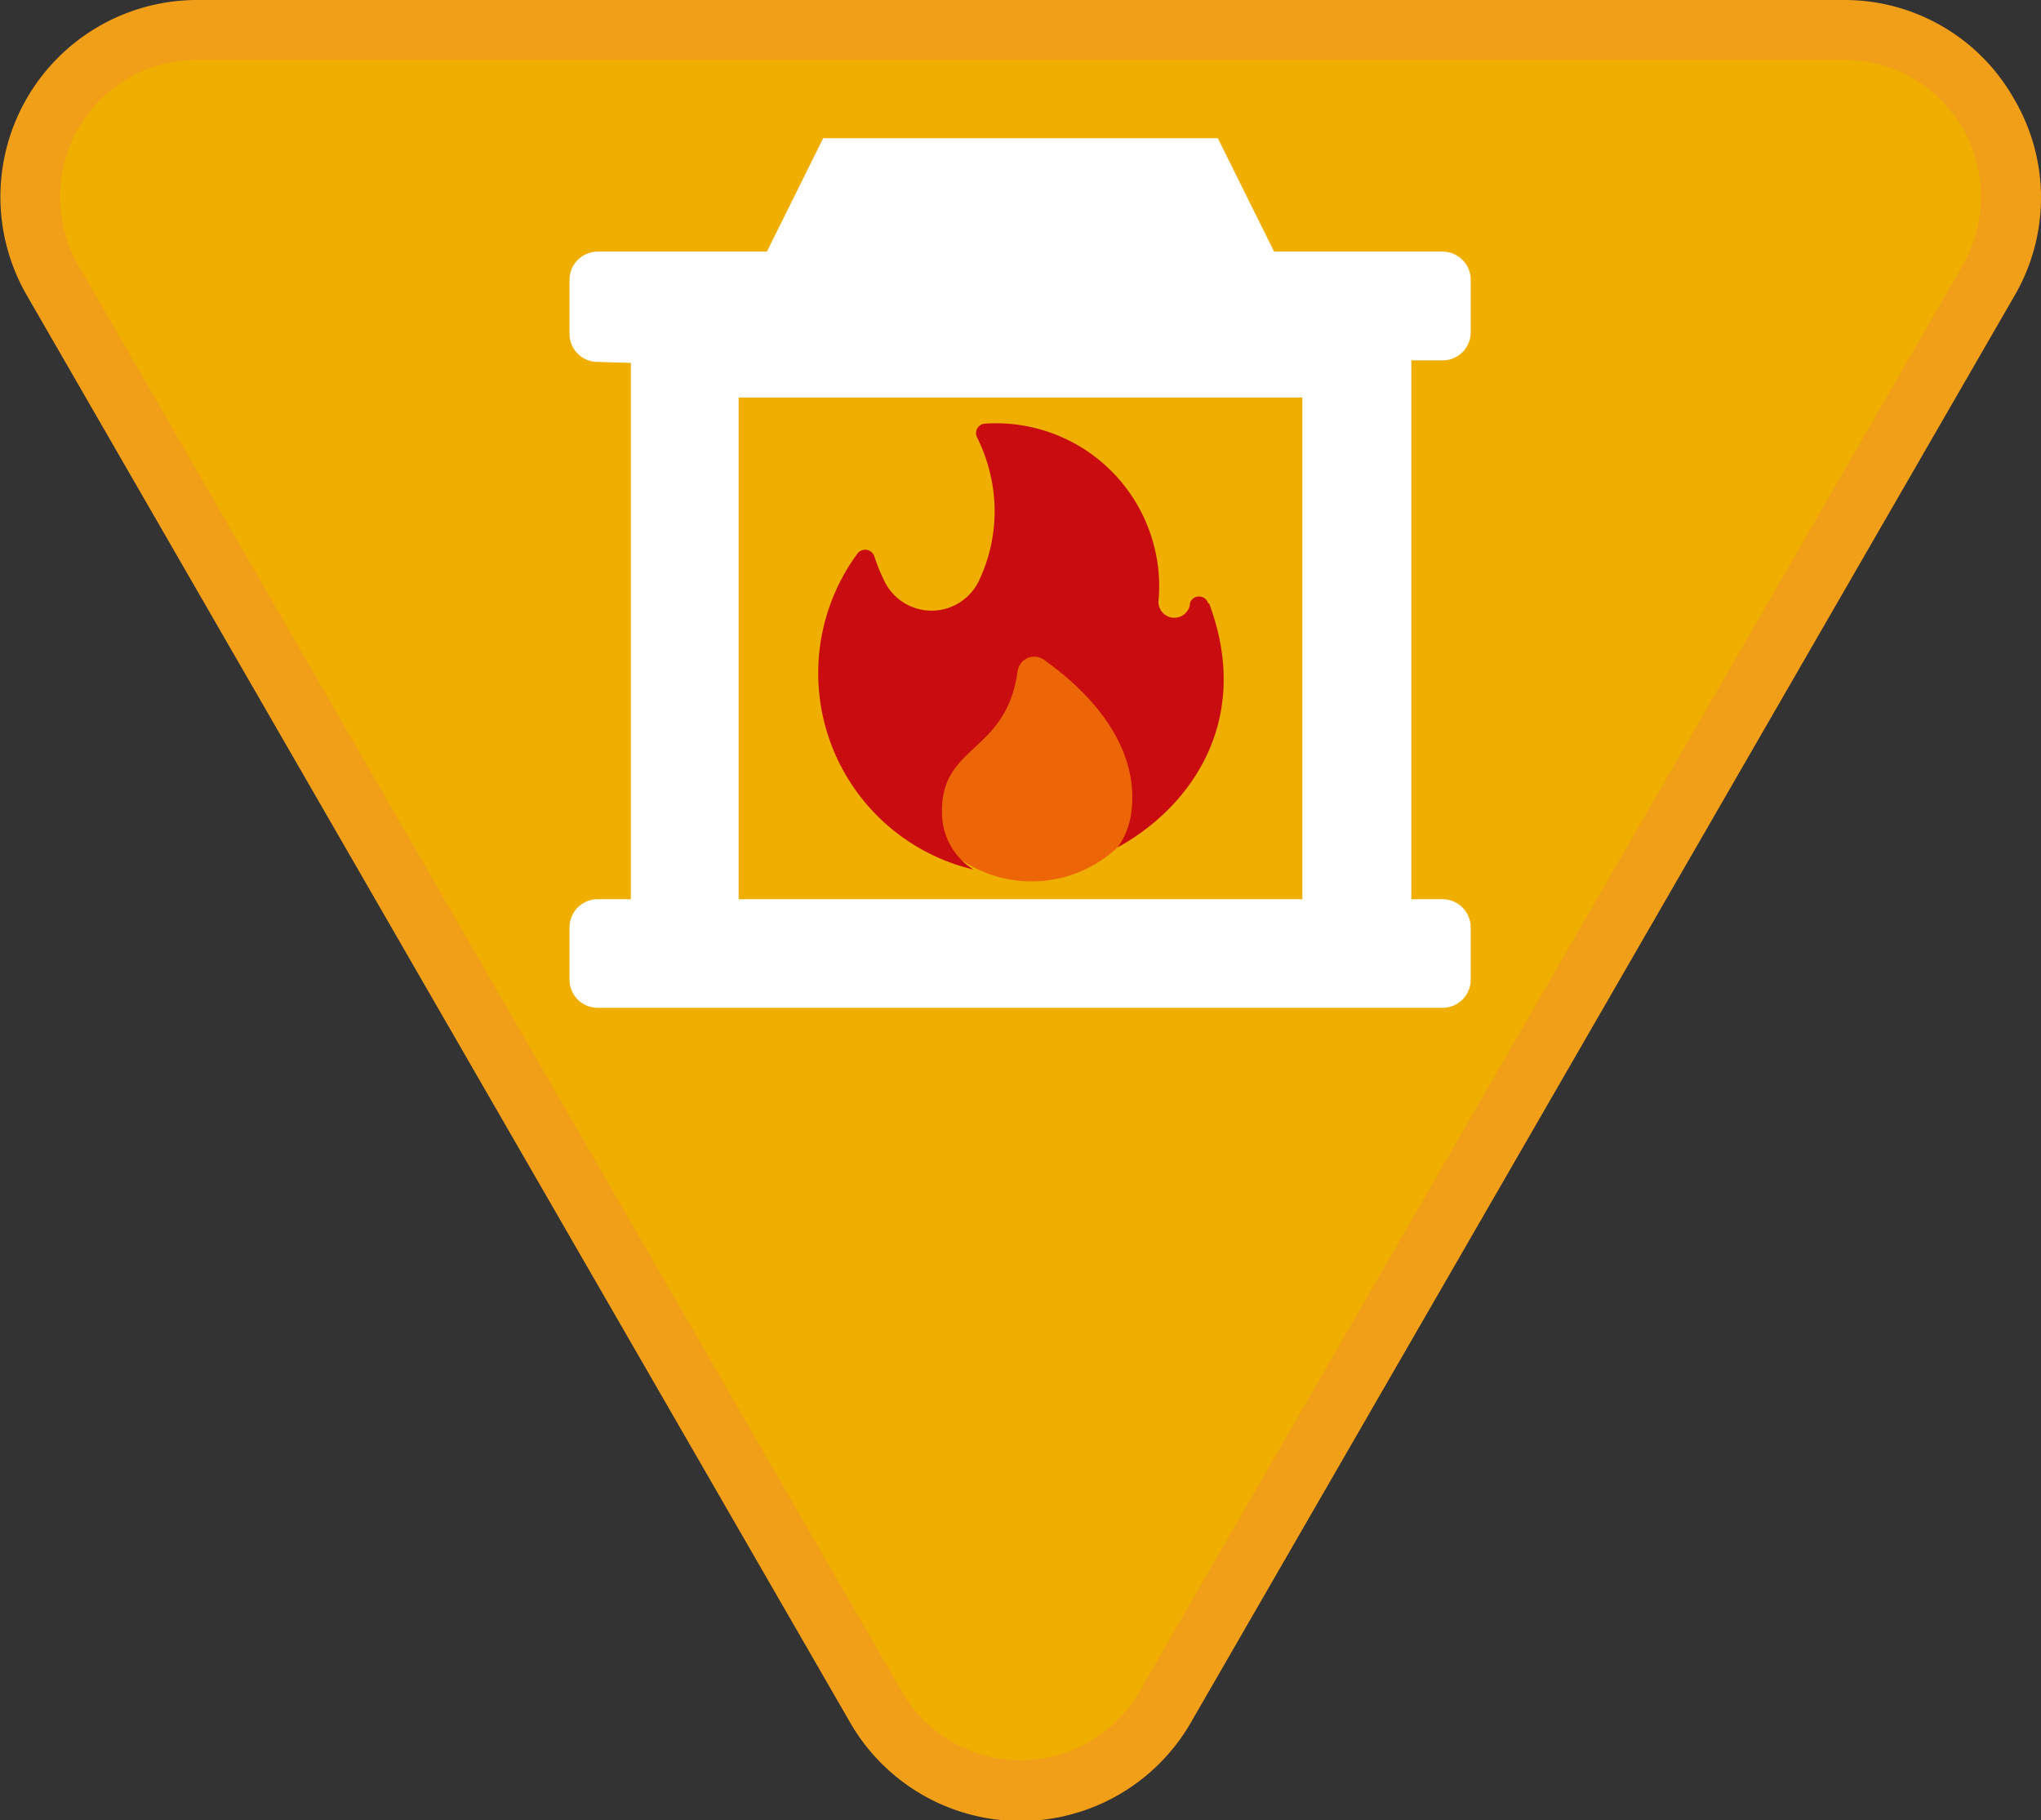 <svg id="Warstwa_1" data-name="Warstwa 1" xmlns="http://www.w3.org/2000/svg" viewBox="0 0 105.47 94.04"><rect x="0" y="0" width="105.47" height="94.04" fill="#333333" stroke="none"/><defs><style>.cls-1{fill:#f0ae00;}.cls-2{fill:#f19e19;}.cls-3{fill:#ec6608;}.cls-4{fill:#fff;}.cls-5{fill:#c90c0f;}</style></defs><title>sprawnosci-zuchowe</title><path class="cls-1" d="M52.74,92.49a8.54,8.54,0,0,1-7.47-4.31L2.72,14.48A8.62,8.62,0,0,1,10.18,1.54H95.29a8.63,8.63,0,0,1,7.47,12.94L60.2,88.18a8.53,8.53,0,0,1-7.46,4.31"/><path class="cls-2" d="M95.29,3.09a7.08,7.08,0,0,1,6.13,10.62L58.87,87.41a7.08,7.08,0,0,1-12.26,0L4.05,13.71A7.08,7.08,0,0,1,10.18,3.09H95.29m0-3.09H10.18a10.17,10.17,0,0,0-8.8,15.25L43.93,89a10.16,10.16,0,0,0,17.61,0l42.55-73.7a10.06,10.06,0,0,0,0-10.17A10.06,10.06,0,0,0,95.29,0"/><path class="cls-3" d="M59.8,39.05a6.49,6.49,0,1,1-6.49-6.49,6.5,6.5,0,0,1,6.49,6.49"/><path class="cls-4" d="M32.6,46.46H30.89a1.46,1.46,0,0,0-1.46,1.46v2.7a1.45,1.45,0,0,0,1.46,1.45H74.58A1.45,1.45,0,0,0,76,50.62v-2.7a1.46,1.46,0,0,0-1.46-1.46H72.93V18.62h1.65A1.45,1.45,0,0,0,76,17.17V14.42A1.46,1.46,0,0,0,74.58,13H65.84L62.93,7.14H42.54L39.63,13H30.89a1.46,1.46,0,0,0-1.46,1.46v2.79a1.45,1.45,0,0,0,1.46,1.45l1.71.05Zm34.7,0H38.17V20.54H67.3Z"/><path class="cls-5" d="M62.43,31.17a.49.49,0,0,0-.94,0l0,.08A.82.82,0,0,1,59.87,31a8.23,8.23,0,0,0-.23-2.78,8.43,8.43,0,0,0-8.74-6.33.49.49,0,0,0-.41.71,8.44,8.44,0,0,1,.64,1.72A8.35,8.35,0,0,1,50.59,30a2.71,2.71,0,0,1-4.9,0,9.22,9.22,0,0,1-.51-1.26.5.5,0,0,0-.87-.14,10.43,10.43,0,0,0,6,16.33A3.44,3.44,0,0,1,48.68,42c-.08-3.54,3.3-3.05,3.9-7.28A.87.87,0,0,1,54,34.13c1.82,1.29,4.91,4.07,4.47,7.78a4,4,0,0,1-.71,1.87c3.9-2.15,6.95-6.67,4.72-12.61"/></svg>